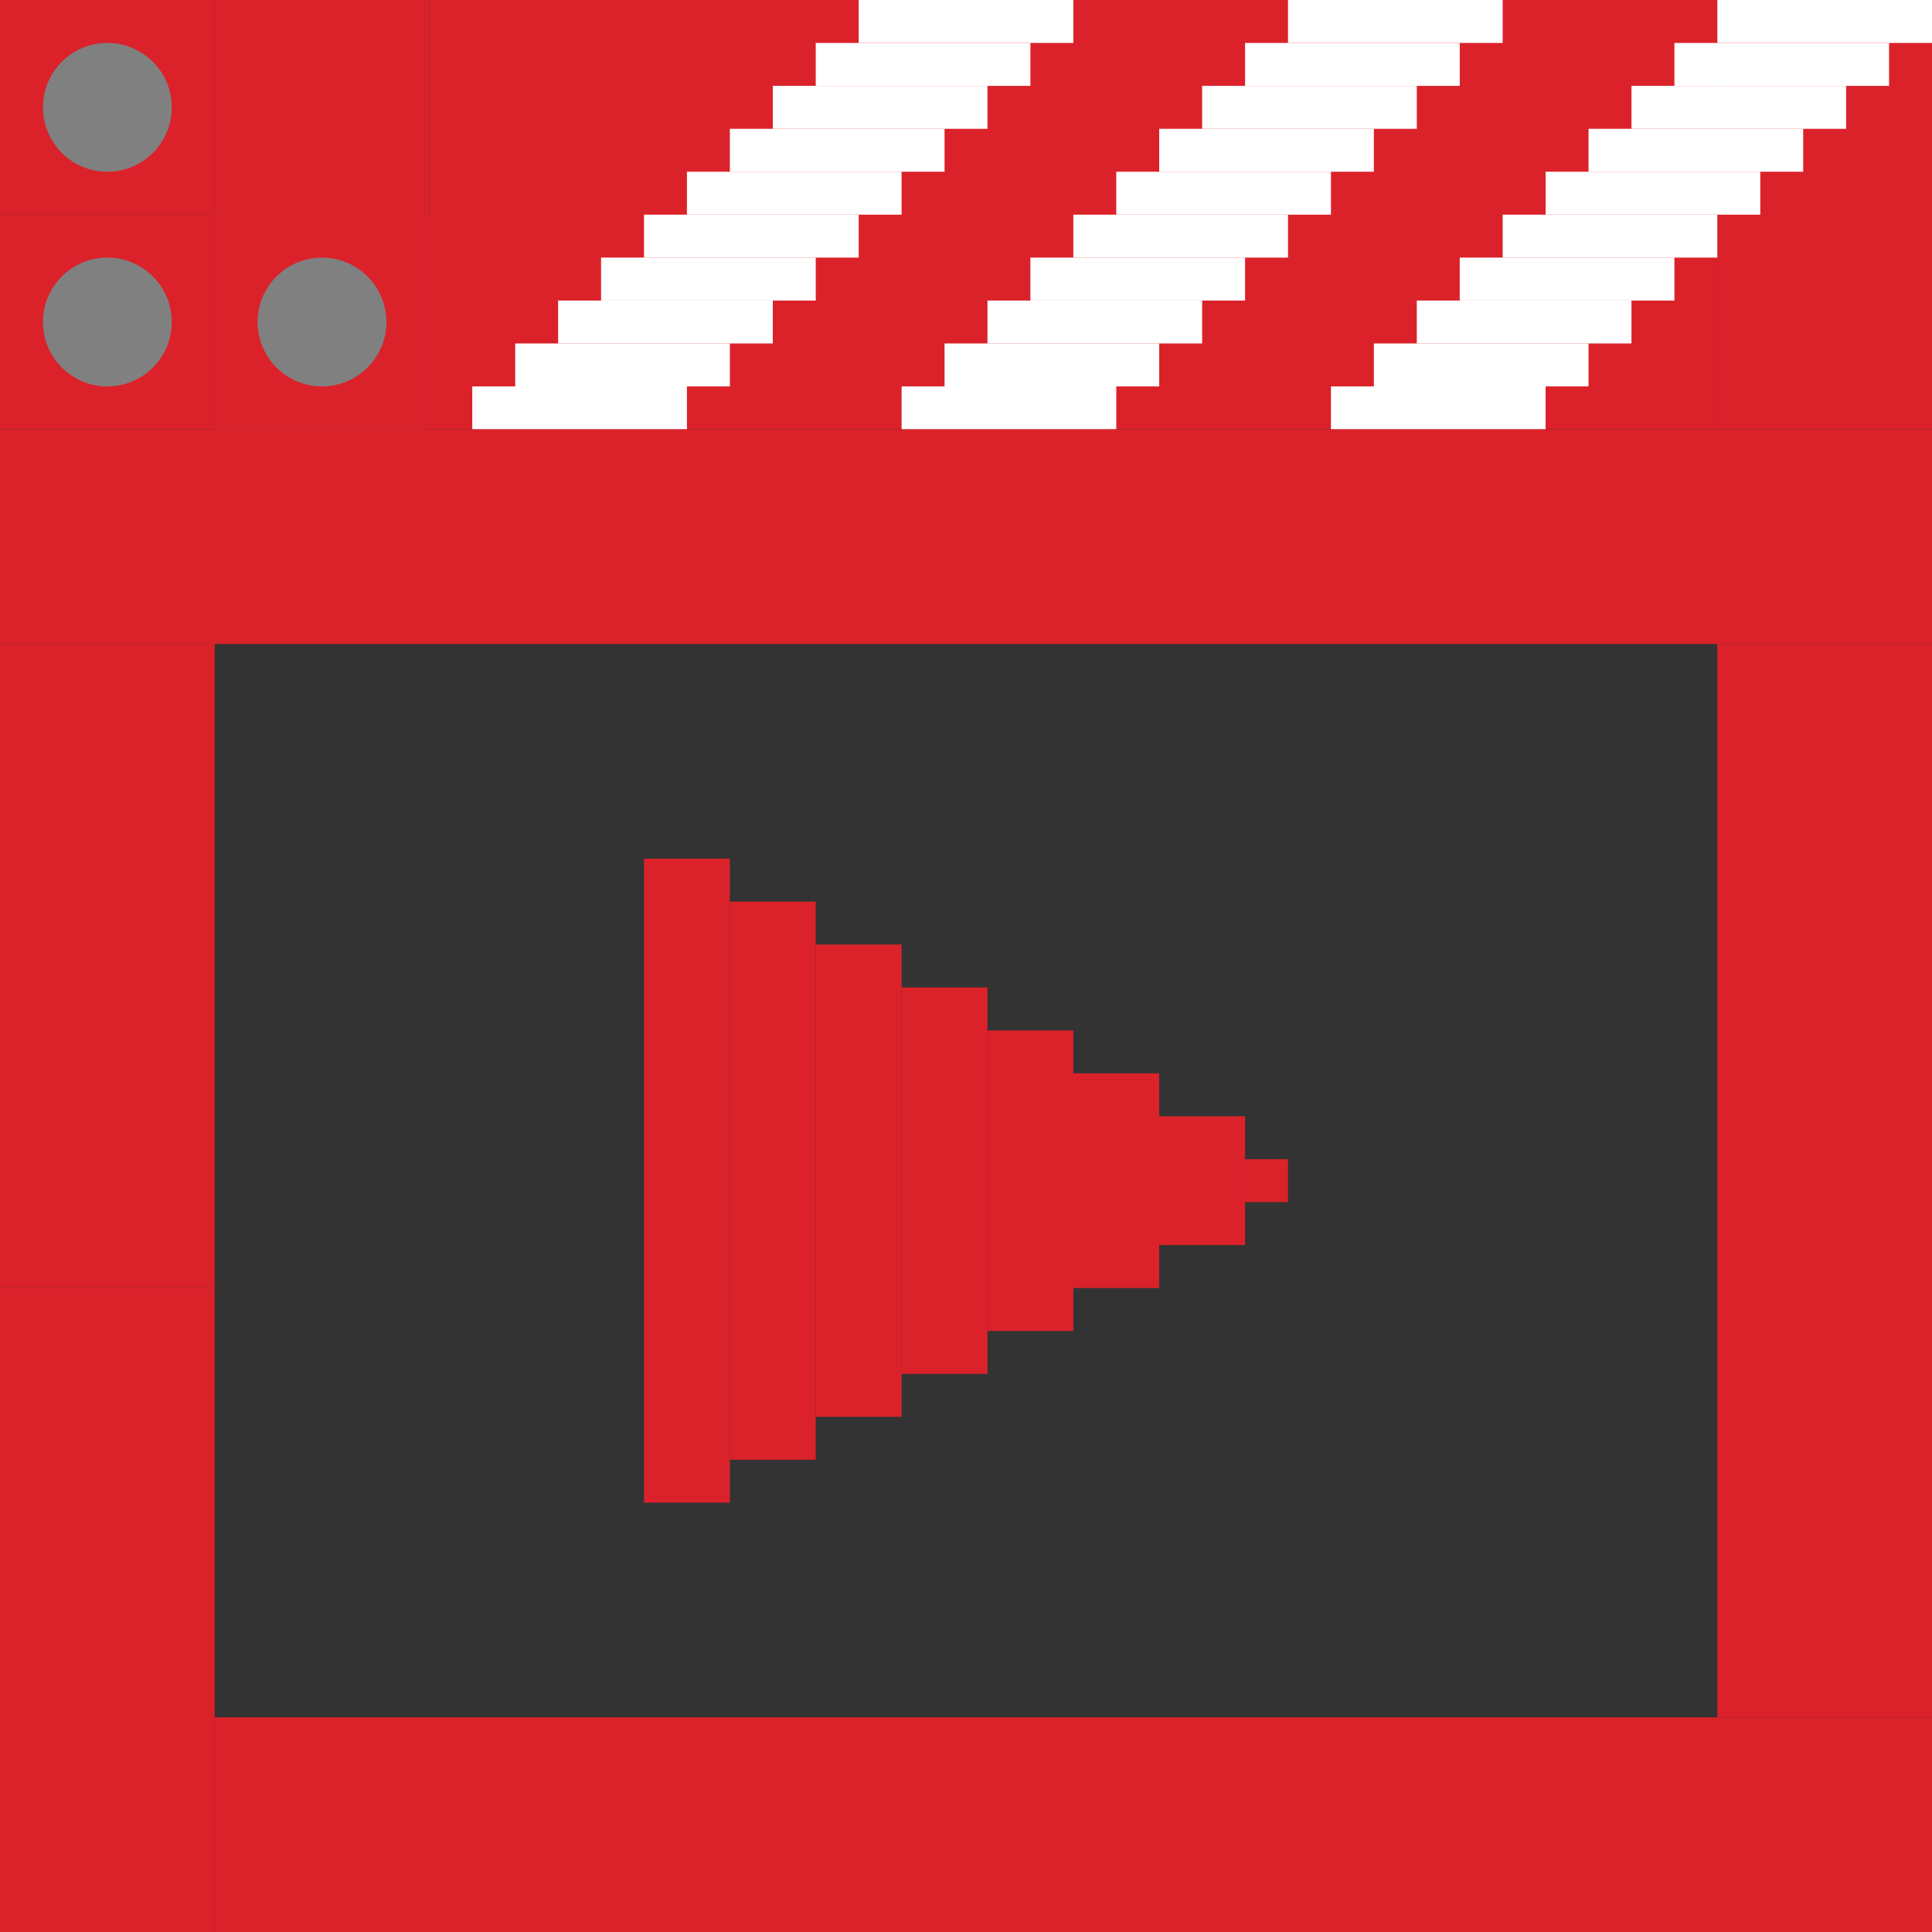 <?xml version="1.0" encoding="UTF-8" standalone="no"?>
<!-- Created with Inkscape (http://www.inkscape.org/) -->

<svg
   width="119.327mm"
   height="119.327mm"
   viewBox="0 0 119.327 119.327"
   version="1.1"
   id="svg5"
   inkscape:version="1.1.1 (3bf5ae0d25, 2021-09-20)"
   sodipodi:docname="rysunek.svg"
   xmlns:inkscape="http://www.inkscape.org/namespaces/inkscape"
   xmlns:sodipodi="http://sodipodi.sourceforge.net/DTD/sodipodi-0.dtd"
   xmlns="http://www.w3.org/2000/svg"
   xmlns:svg="http://www.w3.org/2000/svg">
  <rect x="0" y="0" width="119.327" height="119.327" fill="#333333" stroke="none"/>
  <sodipodi:namedview
     id="namedview7"
     pagecolor="#ffffff"
     bordercolor="#666666"
     borderopacity="1.0"
     inkscape:pageshadow="2"
     inkscape:pageopacity="0.0"
     inkscape:pagecheckerboard="0"
     inkscape:document-units="mm"
     showgrid="true"
     showguides="true"
     inkscape:zoom="0.70710678"
     inkscape:rotation="180"
     inkscape:cx="357.08892"
     inkscape:cy="60.104076"
     inkscape:window-width="1920"
     inkscape:window-height="1017"
     inkscape:window-x="-8"
     inkscape:window-y="-8"
     inkscape:window-maximized="1"
     inkscape:current-layer="layer1"
     fit-margin-top="0"
     fit-margin-left="0"
     fit-margin-right="0"
     fit-margin-bottom="0">
    <inkscape:grid
       type="xygrid"
       id="grid9"
       originx="-180.975"
       originy="-355.071" />
  </sodipodi:namedview>
  <defs
     id="defs2" />
  <g
     inkscape:label="Warstwa 1"
     inkscape:groupmode="layer"
     id="layer1"
     transform="translate(-90.487,-177.535)">
    <rect
       style="fill:#db222a;fill-opacity:1;fill-rule:evenodd;stroke-width:2.652"
       id="rect33"
       width="13.259"
       height="13.259"
       x="-103.746"
       y="-190.794"
       transform="scale(-1)" />
    <rect
       style="fill:#db222a;fill-opacity:1;fill-rule:evenodd;stroke-width:2.652"
       id="rect33-0"
       width="13.259"
       height="13.259"
       x="-117.005"
       y="-204.052"
       transform="scale(-1)" />
    <rect
       style="fill:#db222a;fill-opacity:1;stroke-width:2.652"
       id="rect523"
       width="13.259"
       height="13.259"
       x="-103.746"
       y="-204.052"
       transform="scale(-1)" />
    <rect
       style="fill:#db222a;fill-opacity:1;stroke-width:2.652"
       id="rect649"
       width="13.259"
       height="26.517"
       x="-117.005"
       y="-204.052"
       transform="scale(-1)" />
    <circle
       style="fill:#808080;stroke-width:2.652"
       id="path879"
       cx="-97.117"
       cy="-184.165"
       r="3.978"
       transform="scale(-1)" />
    <circle
       style="fill:#808080;stroke-width:2.652"
       id="path879-35"
       cx="-97.117"
       cy="-197.423"
       r="3.978"
       transform="scale(-1)" />
    <circle
       style="fill:none;stroke-width:2.652"
       id="path879-0"
       cx="-110.375"
       cy="-197.423"
       r="3.978"
       transform="scale(-1)" />
    <rect
       style="fill:#db222a;fill-opacity:1;stroke-width:2.652"
       id="rect1342"
       width="79.551"
       height="26.517"
       x="-196.556"
       y="-204.052"
       transform="scale(-1)" />
    <rect
       style="fill:#ffffff;stroke-width:2.652"
       id="rect1468"
       width="13.259"
       height="2.652"
       x="-132.915"
       y="-204.052"
       transform="scale(-1)" />
    <rect
       style="fill:#ffffff;stroke-width:2.652"
       id="rect1468-3"
       width="13.259"
       height="2.652"
       x="-135.567"
       y="-201.401"
       transform="scale(-1)" />
    <rect
       style="fill:#ffffff;stroke-width:2.652"
       id="rect1468-4"
       width="13.259"
       height="2.652"
       x="-138.218"
       y="-198.749"
       transform="scale(-1)" />
    <rect
       style="fill:#ffffff;stroke-width:2.652"
       id="rect1468-47"
       width="13.259"
       height="2.652"
       x="-140.87"
       y="-196.097"
       transform="scale(-1)" />
    <rect
       style="fill:#ffffff;stroke-width:2.652"
       id="rect1468-6"
       width="13.259"
       height="2.652"
       x="-143.522"
       y="-193.446"
       transform="scale(-1)" />
    <rect
       style="fill:#ffffff;stroke-width:2.652"
       id="rect1468-2"
       width="13.259"
       height="2.652"
       x="-146.173"
       y="-190.794"
       transform="scale(-1)" />
    <rect
       style="fill:#ffffff;stroke-width:2.652"
       id="rect1468-66"
       width="13.259"
       height="2.652"
       x="-148.825"
       y="-188.142"
       transform="scale(-1)" />
    <rect
       style="fill:#ffffff;stroke-width:2.652"
       id="rect1468-7"
       width="13.259"
       height="2.652"
       x="-151.477"
       y="-185.491"
       transform="scale(-1)" />
    <rect
       style="fill:#ffffff;stroke-width:2.652"
       id="rect1468-1"
       width="13.259"
       height="2.652"
       x="-154.129"
       y="-182.839"
       transform="scale(-1)" />
    <rect
       style="fill:#ffffff;stroke-width:2.652"
       id="rect1468-16"
       width="13.259"
       height="2.652"
       x="-156.78"
       y="-180.187"
       transform="scale(-1)" />
    <rect
       style="fill:#ffffff;stroke-width:2.652"
       id="rect1468-23"
       width="13.259"
       height="2.652"
       x="-159.432"
       y="-204.052"
       transform="scale(-1)" />
    <rect
       style="fill:#ffffff;stroke-width:2.652"
       id="rect1468-8"
       width="13.259"
       height="2.652"
       x="-162.084"
       y="-201.401"
       transform="scale(-1)" />
    <rect
       style="fill:#ffffff;stroke-width:2.652"
       id="rect1468-80"
       width="13.259"
       height="2.652"
       x="-164.735"
       y="-198.749"
       transform="scale(-1)" />
    <rect
       style="fill:#ffffff;stroke-width:2.652"
       id="rect1468-72"
       width="13.259"
       height="2.652"
       x="-167.387"
       y="-196.097"
       transform="scale(-1)" />
    <rect
       style="fill:#ffffff;stroke-width:2.652"
       id="rect1468-21"
       width="13.259"
       height="2.652"
       x="-170.039"
       y="-193.446"
       transform="scale(-1)" />
    <rect
       style="fill:#ffffff;stroke-width:2.652"
       id="rect1468-67"
       width="13.259"
       height="2.652"
       x="-172.691"
       y="-190.794"
       transform="scale(-1)" />
    <rect
       style="fill:#ffffff;stroke-width:2.652"
       id="rect1468-12"
       width="13.259"
       height="2.652"
       x="-175.342"
       y="-188.142"
       transform="scale(-1)" />
    <rect
       style="fill:#ffffff;stroke-width:2.652"
       id="rect1468-9"
       width="13.259"
       height="2.652"
       x="-177.994"
       y="-185.491"
       transform="scale(-1)" />
    <rect
       style="fill:#ffffff;stroke-width:2.652"
       id="rect1468-69"
       width="13.259"
       height="2.652"
       x="-180.646"
       y="-182.839"
       transform="scale(-1)" />
    <rect
       style="fill:#ffffff;stroke-width:2.652"
       id="rect1468-26"
       width="13.259"
       height="2.652"
       x="-183.297"
       y="-180.187"
       transform="scale(-1)" />
    <rect
       style="fill:#ffffff;stroke-width:2.652"
       id="rect1468-40"
       width="13.259"
       height="2.652"
       x="-185.949"
       y="-204.052"
       transform="scale(-1)" />
    <rect
       style="fill:#ffffff;stroke-width:2.652"
       id="rect1468-0"
       width="13.259"
       height="2.652"
       x="-188.601"
       y="-201.401"
       transform="scale(-1)" />
    <rect
       style="fill:#ffffff;stroke-width:2.652"
       id="rect1468-48"
       width="13.259"
       height="2.652"
       x="-191.252"
       y="-198.749"
       transform="scale(-1)" />
    <rect
       style="fill:#db222a;fill-opacity:1;stroke-width:2.652"
       id="rect1468-18"
       width="13.259"
       height="2.652"
       x="-196.556"
       y="-196.097"
       transform="scale(-1)" />
    <rect
       style="fill:#db222a;fill-opacity:1;stroke-width:2.652"
       id="rect1954"
       width="13.259"
       height="26.517"
       x="-209.815"
       y="-204.052"
       transform="scale(-1)" />
    <rect
       style="fill:#ffffff;stroke-width:2.652"
       id="rect2080"
       width="13.259"
       height="2.652"
       x="-193.904"
       y="-196.097"
       transform="scale(-1)" />
    <rect
       style="fill:#ffffff;stroke-width:2.652"
       id="rect2080-1"
       width="13.259"
       height="2.652"
       x="-196.556"
       y="-193.446"
       transform="scale(-1)" />
    <rect
       style="fill:#ffffff;stroke-width:2.652"
       id="rect2080-7"
       width="13.259"
       height="2.652"
       x="-199.208"
       y="-190.794"
       transform="scale(-1)" />
    <rect
       style="fill:#ffffff;stroke-width:2.652"
       id="rect2080-4"
       width="13.259"
       height="2.652"
       x="-201.859"
       y="-188.142"
       transform="scale(-1)" />
    <rect
       style="fill:#ffffff;stroke-width:2.652"
       id="rect2080-2"
       width="13.259"
       height="2.652"
       x="-204.511"
       y="-185.491"
       transform="scale(-1)" />
    <rect
       style="fill:#ffffff;stroke-width:2.652"
       id="rect2080-0"
       width="13.259"
       height="2.652"
       x="-207.163"
       y="-182.839"
       transform="scale(-1)" />
    <rect
       style="fill:#ffffff;stroke-width:2.652"
       id="rect2080-0-8"
       width="13.259"
       height="2.652"
       x="-209.815"
       y="-180.187"
       transform="scale(-1)" />
    <rect
       style="fill:#db222a;fill-opacity:1;stroke-width:2.652"
       id="rect2488"
       width="119.327"
       height="13.259"
       x="-209.815"
       y="-217.311"
       transform="scale(-1)" />
    <rect
       style="fill:#db222a;fill-opacity:1;stroke-width:2.652"
       id="rect2490"
       width="13.259"
       height="39.776"
       x="-103.746"
       y="-257.087"
       transform="scale(-1)" />
    <rect
       style="fill:#db222a;fill-opacity:1;stroke-width:2.652"
       id="rect2494"
       width="13.259"
       height="39.776"
       x="-103.746"
       y="-296.863"
       transform="scale(-1)" />
    <rect
       style="fill:#db222a;fill-opacity:1;stroke-width:2.652"
       id="rect2496"
       width="106.069"
       height="13.259"
       x="-209.815"
       y="-296.863"
       transform="scale(-1)" />
    <rect
       style="fill:#db222a;fill-opacity:1;stroke-width:2.652"
       id="rect2498"
       width="13.259"
       height="66.293"
       x="-209.815"
       y="-283.604"
       transform="scale(-1)" />
    <rect
       style="fill:#db222a;fill-opacity:1;stroke-width:3.75"
       id="rect2500"
       width="5.303"
       height="39.776"
       x="-135.567"
       y="-270.345"
       transform="scale(-1)" />
    <rect
       style="fill:#db222a;fill-opacity:1;stroke-width:3.75"
       id="rect2502"
       width="5.303"
       height="34.472"
       x="-140.87"
       y="-267.694"
       transform="scale(-1)" />
    <rect
       style="fill:#db222a;fill-opacity:1;stroke-width:3.75"
       id="rect2504"
       width="5.303"
       height="29.169"
       x="-146.173"
       y="-265.042"
       transform="scale(-1)" />
    <rect
       style="fill:#db222a;fill-opacity:1;stroke-width:3.75"
       id="rect2506"
       width="5.303"
       height="23.865"
       x="-151.477"
       y="-262.39"
       transform="scale(-1)" />
    <rect
       style="fill:#db222a;fill-opacity:1;stroke-width:3.75"
       id="rect2508"
       width="5.303"
       height="18.562"
       x="-156.78"
       y="-259.739"
       transform="scale(-1)" />
    <rect
       style="fill:#db222a;fill-opacity:1;stroke-width:3.75"
       id="rect2510"
       width="5.303"
       height="13.259"
       x="-162.083"
       y="-257.087"
       transform="scale(-1)" />
    <rect
       style="fill:#db222a;fill-opacity:1;stroke-width:3.75"
       id="rect2512"
       width="5.303"
       height="7.955"
       x="-167.387"
       y="-254.435"
       transform="scale(-1)" />
    <rect
       style="fill:#db222a;fill-opacity:1;stroke-width:2.652"
       id="rect2514"
       width="2.652"
       height="2.652"
       x="-170.039"
       y="-251.783"
       transform="scale(-1)" />
    <rect
       style="fill:none;fill-opacity:1;stroke-width:2.652"
       id="rect1188"
       width="26.517"
       height="66.293"
       x="-130.263"
       y="-283.604"
       transform="scale(-1)" />
    <rect
       style="fill:none;fill-opacity:1;stroke-width:2.652"
       id="rect1192"
       width="66.293"
       height="13.259"
       x="-196.556"
       y="-283.604"
       transform="scale(-1)" />
    <rect
       style="fill:none;fill-opacity:1;stroke-width:2.652"
       id="rect1194"
       width="60.989"
       height="2.652"
       x="-196.556"
       y="-270.345"
       transform="scale(-1)" />
    <rect
       style="fill:none;fill-opacity:1;stroke-width:2.652"
       id="rect1196"
       width="55.686"
       height="2.652"
       x="-196.556"
       y="-267.694"
       transform="scale(-1)" />
    <rect
       style="fill:none;fill-opacity:1;stroke-width:2.652"
       id="rect1198"
       width="50.383"
       height="2.652"
       x="-196.556"
       y="-265.042"
       transform="scale(-1)" />
    <rect
       style="fill:none;fill-opacity:1;stroke-width:2.652"
       id="rect1200"
       width="45.079"
       height="2.652"
       x="-196.556"
       y="-262.39"
       transform="scale(-1)" />
    <rect
       style="fill:none;fill-opacity:1;stroke-width:2.652"
       id="rect1202"
       width="39.776"
       height="2.652"
       x="-196.556"
       y="-259.739"
       transform="scale(-1)" />
    <rect
       style="fill:none;fill-opacity:1;stroke-width:2.652"
       id="rect1204"
       width="34.472"
       height="2.652"
       x="-196.556"
       y="-257.087"
       transform="scale(-1)" />
    <rect
       style="fill:none;fill-opacity:1;stroke-width:2.652"
       id="rect1206"
       width="29.169"
       height="2.652"
       x="-196.556"
       y="-254.435"
       transform="scale(-1)" />
    <rect
       style="fill:none;fill-opacity:1;stroke-width:2.652"
       id="rect1208"
       width="26.517"
       height="2.652"
       x="-196.556"
       y="-251.783"
       transform="scale(-1)" />
    <rect
       style="fill:none;fill-opacity:1;stroke-width:2.652"
       id="rect1210"
       width="29.169"
       height="2.652"
       x="-196.556"
       y="-249.132"
       transform="scale(-1)" />
    <circle
       style="fill:#808080;stroke-width:2.652"
       id="path879-35-3"
       cx="-110.375"
       cy="-197.423"
       r="3.978"
       transform="scale(-1)" />
  </g>
</svg>

